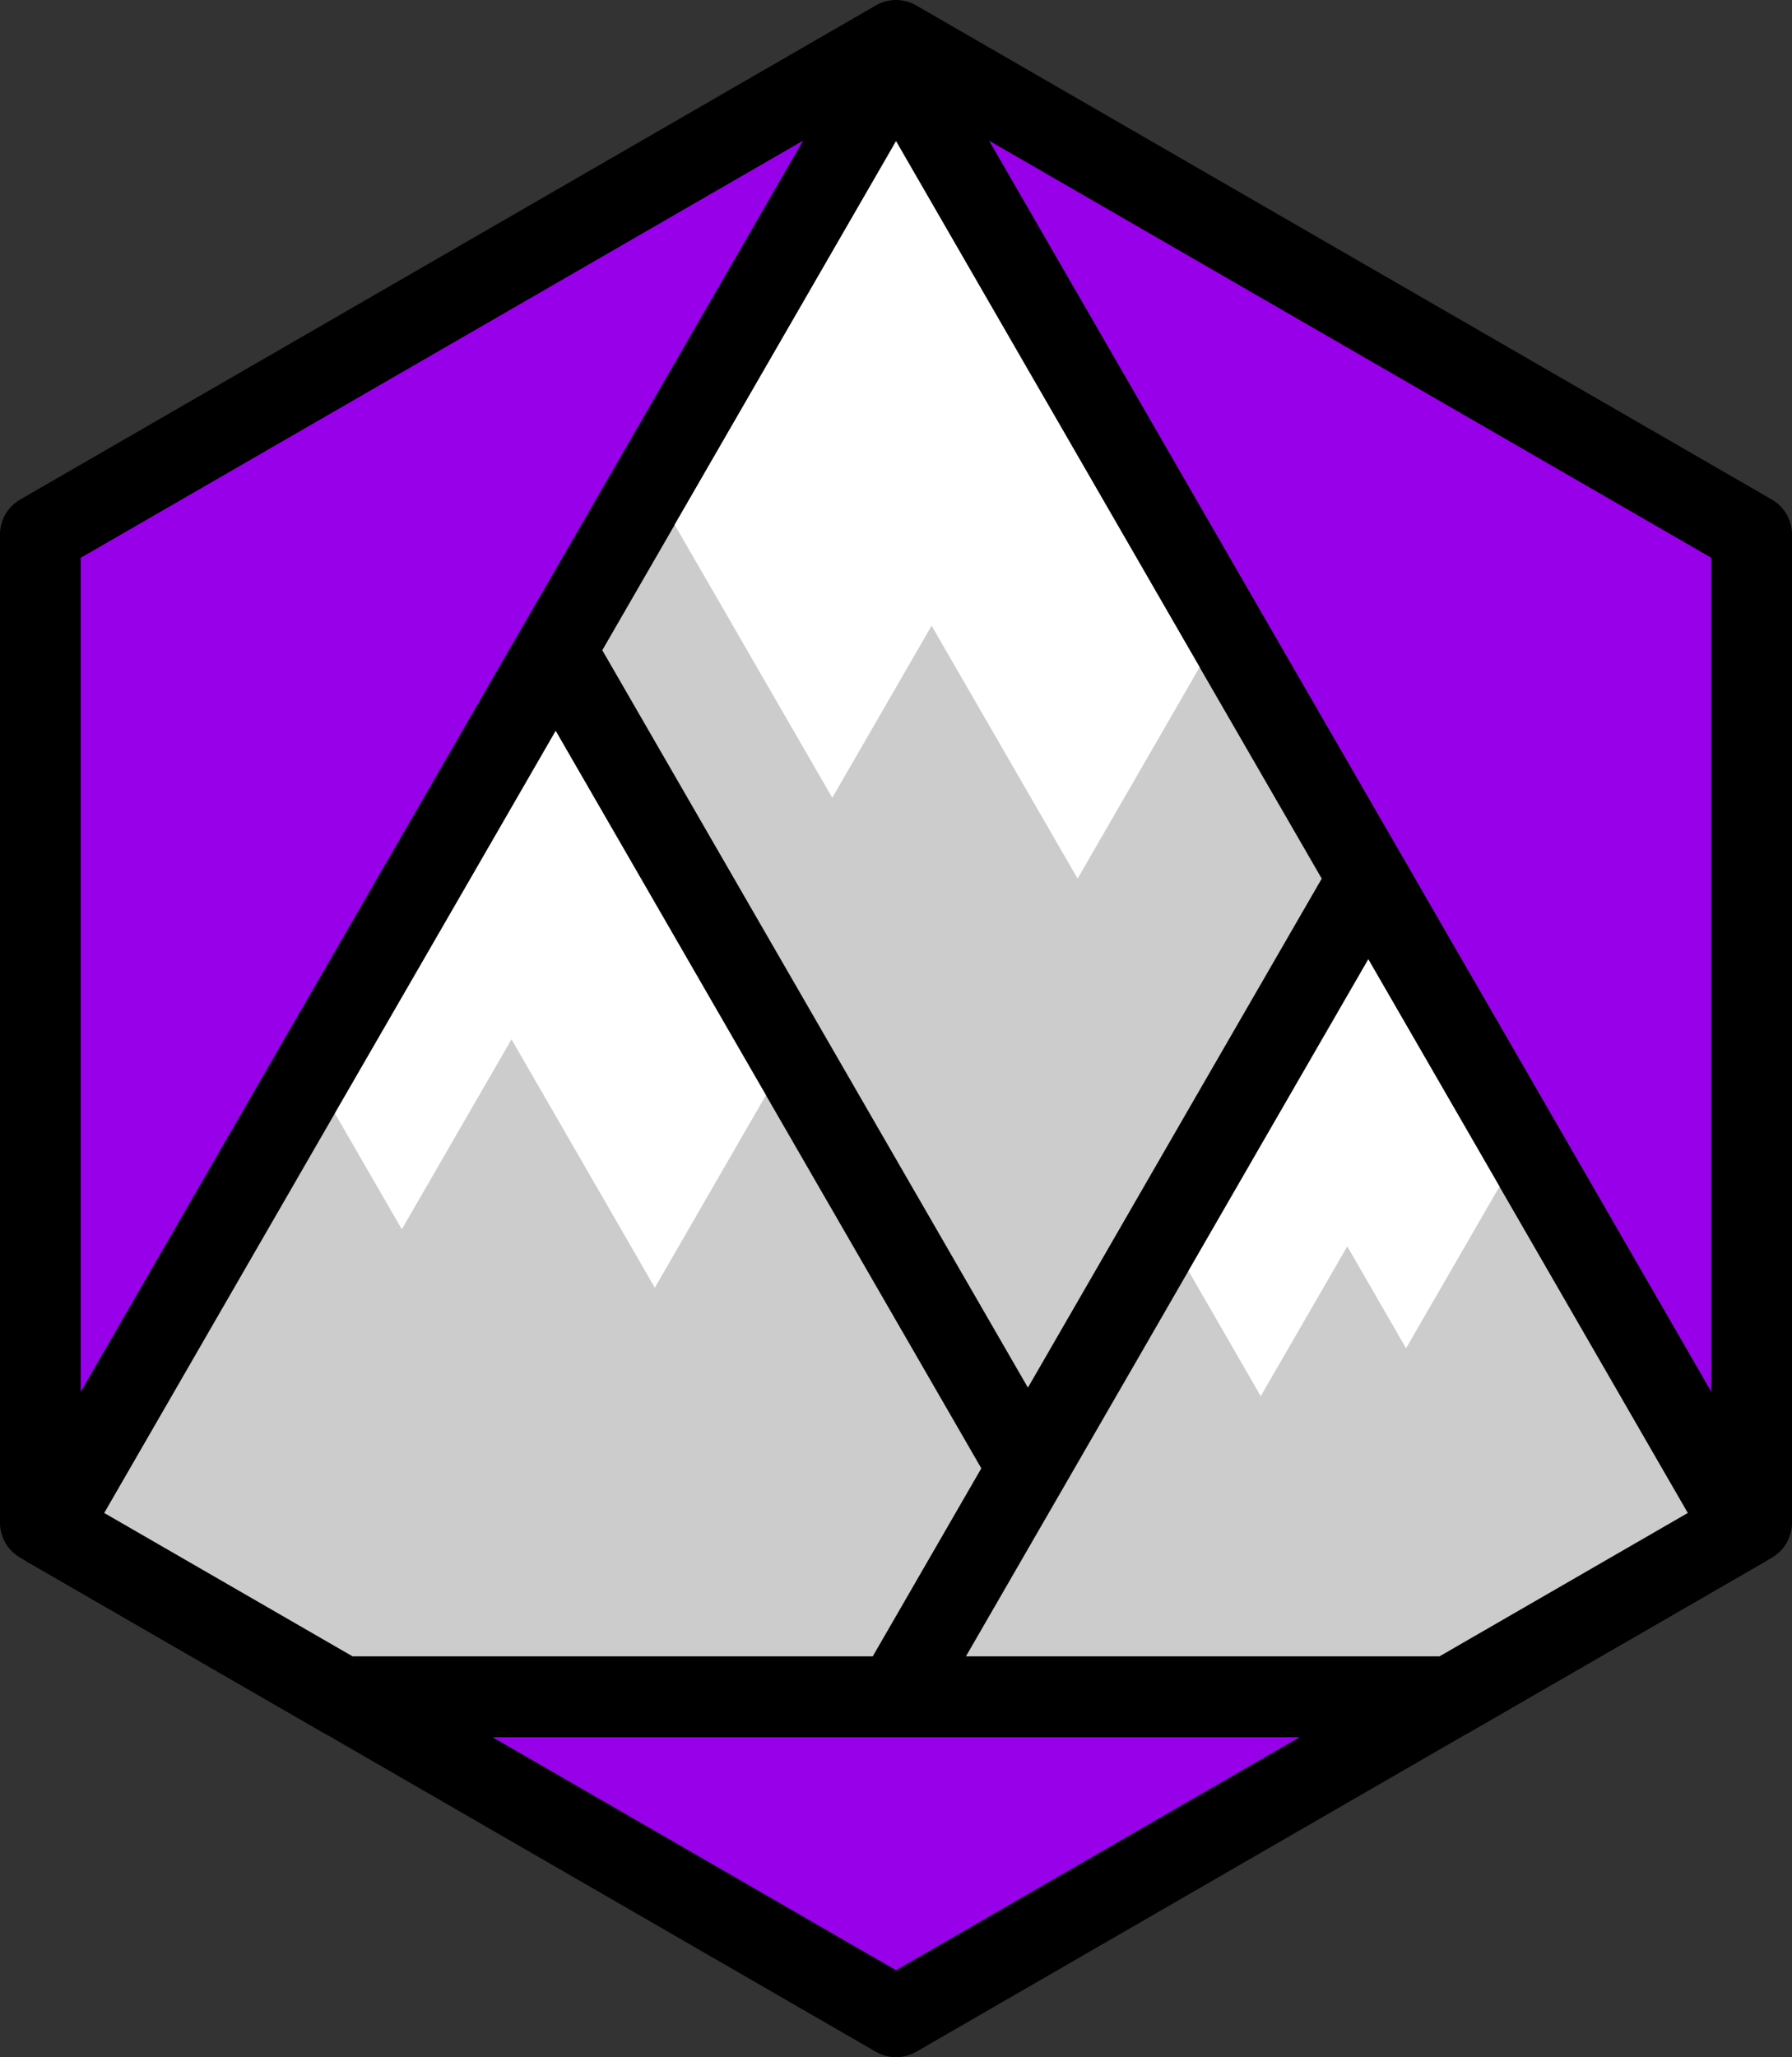 <svg xmlns="http://www.w3.org/2000/svg" viewBox="0 0 266.47 305.83"><rect x="0" y="0" width="266.47" height="305.83" fill="#333333" stroke="none"/><defs><style>.cls-1{fill:#9700e8;}.cls-1,.cls-2,.cls-3{stroke:#000;stroke-linejoin:round;stroke-width:12px;}.cls-2{fill:none;}.cls-3{fill:#ccc;}.cls-4{fill:#fff;}</style></defs><title>summitSVG</title><g id="Layer_2" data-name="Layer 2"><g id="Layer_1-2" data-name="Layer 1"><polygon class="cls-1" points="215.66 252.24 133.24 299.83 50.82 252.24 215.66 252.24"/><polygon class="cls-1" points="260.47 79.46 260.47 226.37 259.17 227.12 220.6 160.29 208.97 140.16 203.47 130.62 184.16 97.2 159.68 54.79 155.96 48.34 133.24 9 96.12 73.31 82.63 96.67 80.91 99.64 65.21 126.84 48 156.62 7.3 227.12 6 226.37 6 79.46 133.24 6 260.47 79.46"/><polygon class="cls-2" points="259.17 227.12 215.66 252.24 50.82 252.24 7.3 227.12 48 156.62 65.21 126.84 80.91 99.64 82.63 96.67 96.12 73.31 133.24 9 155.96 48.34 159.68 54.79 184.16 97.2 203.47 130.62 208.97 140.16 220.6 160.29 259.17 227.12"/><polygon class="cls-3" points="259.17 227.12 215.66 252.24 50.82 252.24 7.3 227.12 48 156.62 65.21 126.84 80.91 99.64 82.63 96.67 96.12 73.31 133.24 9 155.96 48.34 159.68 54.79 184.16 97.2 203.47 130.62 208.97 140.16 220.6 160.29 259.17 227.12"/><polygon class="cls-4" points="178.38 99.19 160.24 130.62 138.53 93.02 123.76 118.6 100.32 78.01 133.24 21 153.37 55.88 156.68 61.59 178.38 99.19"/><polygon class="cls-3" points="172.45 252.24 50.82 252.24 7.3 227.12 48 156.62 65.21 126.84 80.91 99.64 82.63 96.67 84.35 99.64 93.12 114.83 115.6 153.77 152.85 218.29 172.45 252.24"/><polygon class="cls-4" points="113.89 162.82 97.37 191.44 76.06 154.51 59.75 182.75 49.8 165.52 66.11 137.29 81 111.5 82.63 108.67 84.26 111.5 92.58 125.9 113.89 162.82"/><polygon class="cls-3" points="259.17 227.12 215.66 252.24 133.24 252.24 152.85 218.29 166.95 193.87 181.98 167.82 203.47 130.62 208.97 140.16 220.6 160.29 259.17 227.12"/><polygon class="cls-4" points="176.73 188.94 187.47 207.56 200.34 185.29 209.08 200.44 222.97 176.4 203.47 142.62 191.54 163.28 189.58 166.67 176.73 188.94"/></g></g></svg>